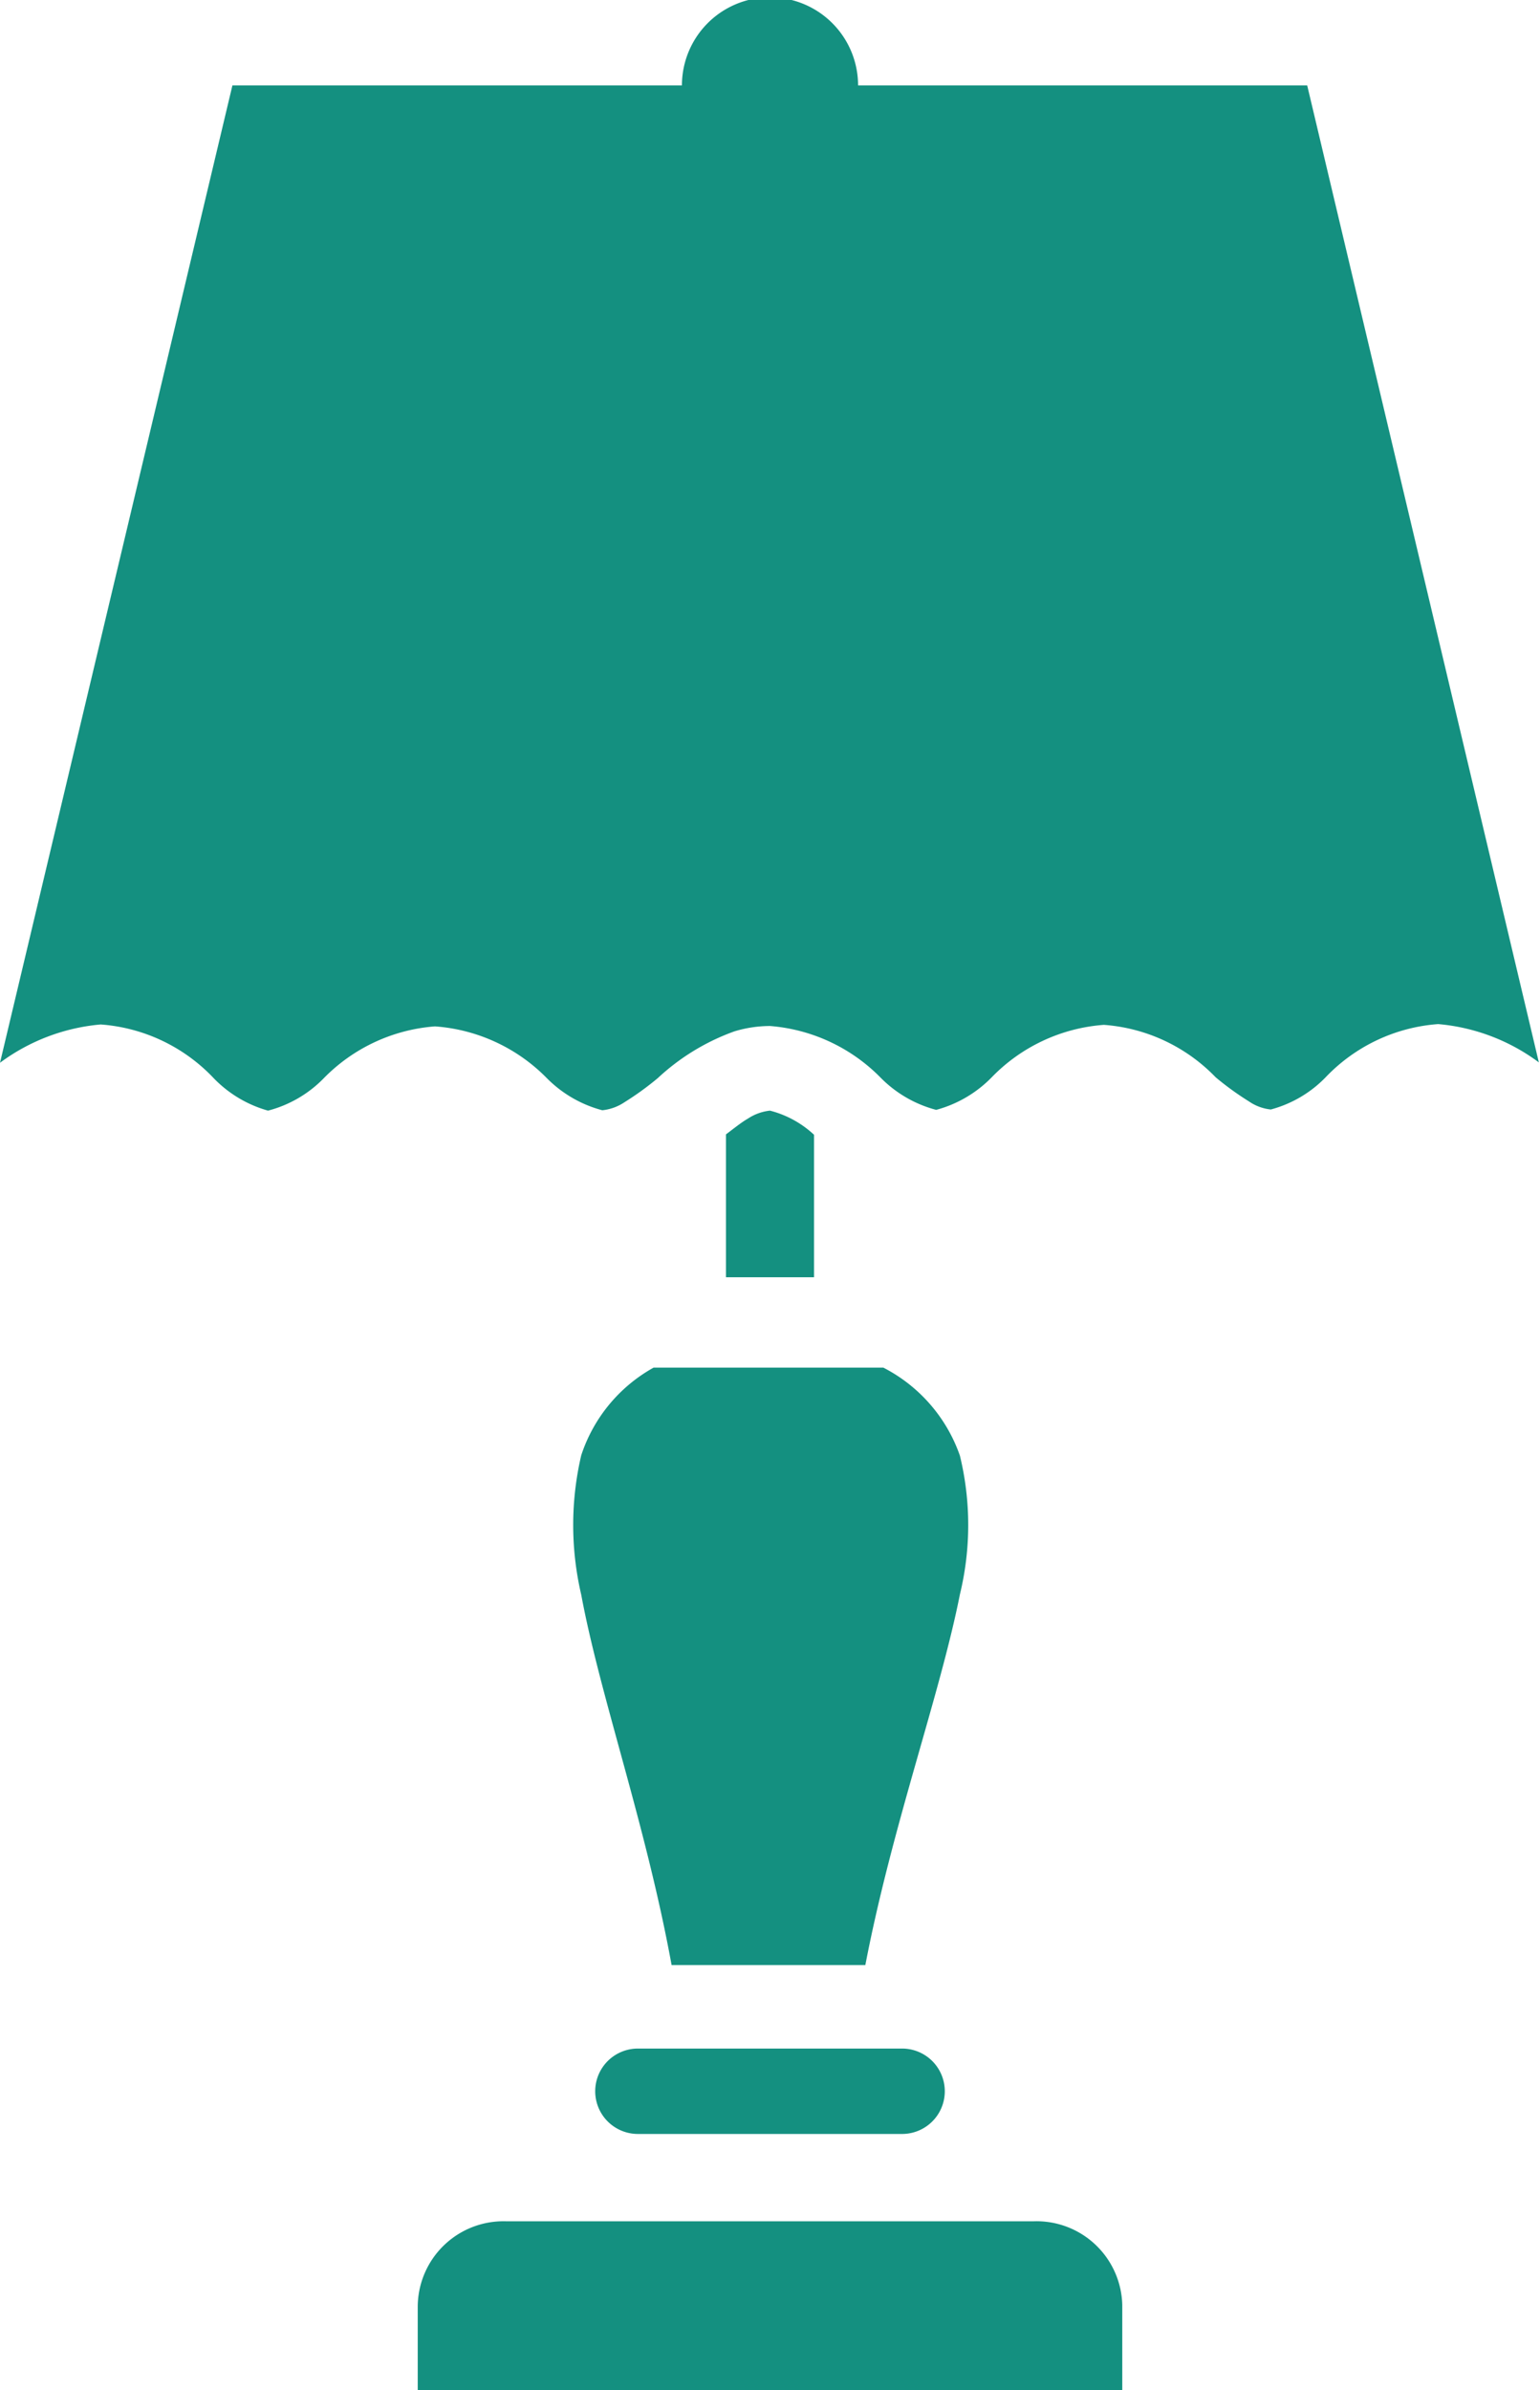 <svg id="svg4488" xmlns="http://www.w3.org/2000/svg" width="40.22" height="62.41" viewBox="0 0 40.22 62.41"><defs><style>.cls-1{fill:#149080;}</style></defs><title>icon-interior</title><path class="cls-1" d="M15.18,38a8,8,0,0,0,0,3.64c.49,2.64,1.69,6,2.36,9.67h5.06c.7-3.64,1.95-7.05,2.47-9.68a7.67,7.67,0,0,0,0-3.62,4.1,4.1,0,0,0-2-2.3h-6A4.07,4.07,0,0,0,15.18,38Z"/><path class="cls-1" d="M27,58H13.21a2.24,2.24,0,0,0-2.3,2.23v2.23h18.4V60.18A2.24,2.24,0,0,0,27,58Z"/><path class="cls-1" d="M34.14,2.23H22.41a2.3,2.3,0,0,0-4.6,0H6.07L0,27.75a5.17,5.17,0,0,1,2.63-1,4.51,4.51,0,0,1,2.92,1.37A3.16,3.16,0,0,0,7,29a3.13,3.13,0,0,0,1.45-.84,4.54,4.54,0,0,1,2.91-1.36,4.55,4.55,0,0,1,2.92,1.35,3.18,3.18,0,0,0,1.45.84,1.27,1.27,0,0,0,.58-.21,7.77,7.77,0,0,0,.87-.63,5.82,5.82,0,0,1,2-1.22,3.22,3.22,0,0,1,.93-.14A4.55,4.55,0,0,1,23,28.14a3.17,3.17,0,0,0,1.45.84,3.18,3.18,0,0,0,1.45-.85,4.54,4.54,0,0,1,2.93-1.37,4.51,4.51,0,0,1,2.92,1.37,7.74,7.74,0,0,0,.87.63,1.23,1.23,0,0,0,.57.21,3.11,3.11,0,0,0,1.44-.85,4.51,4.51,0,0,1,2.93-1.38,5.15,5.15,0,0,1,2.63,1Z"/><path class="cls-1" d="M23.52,53.49H16.66a1.11,1.11,0,1,0,0,2.23h6.9a1.11,1.11,0,1,0,0-2.23Z"/><path class="cls-1" d="M20.11,29a1.29,1.29,0,0,0-.58.21c-.16.09-.37.26-.57.41v3.73h2.3V29.63A2.65,2.65,0,0,0,20.11,29Z"/></svg>